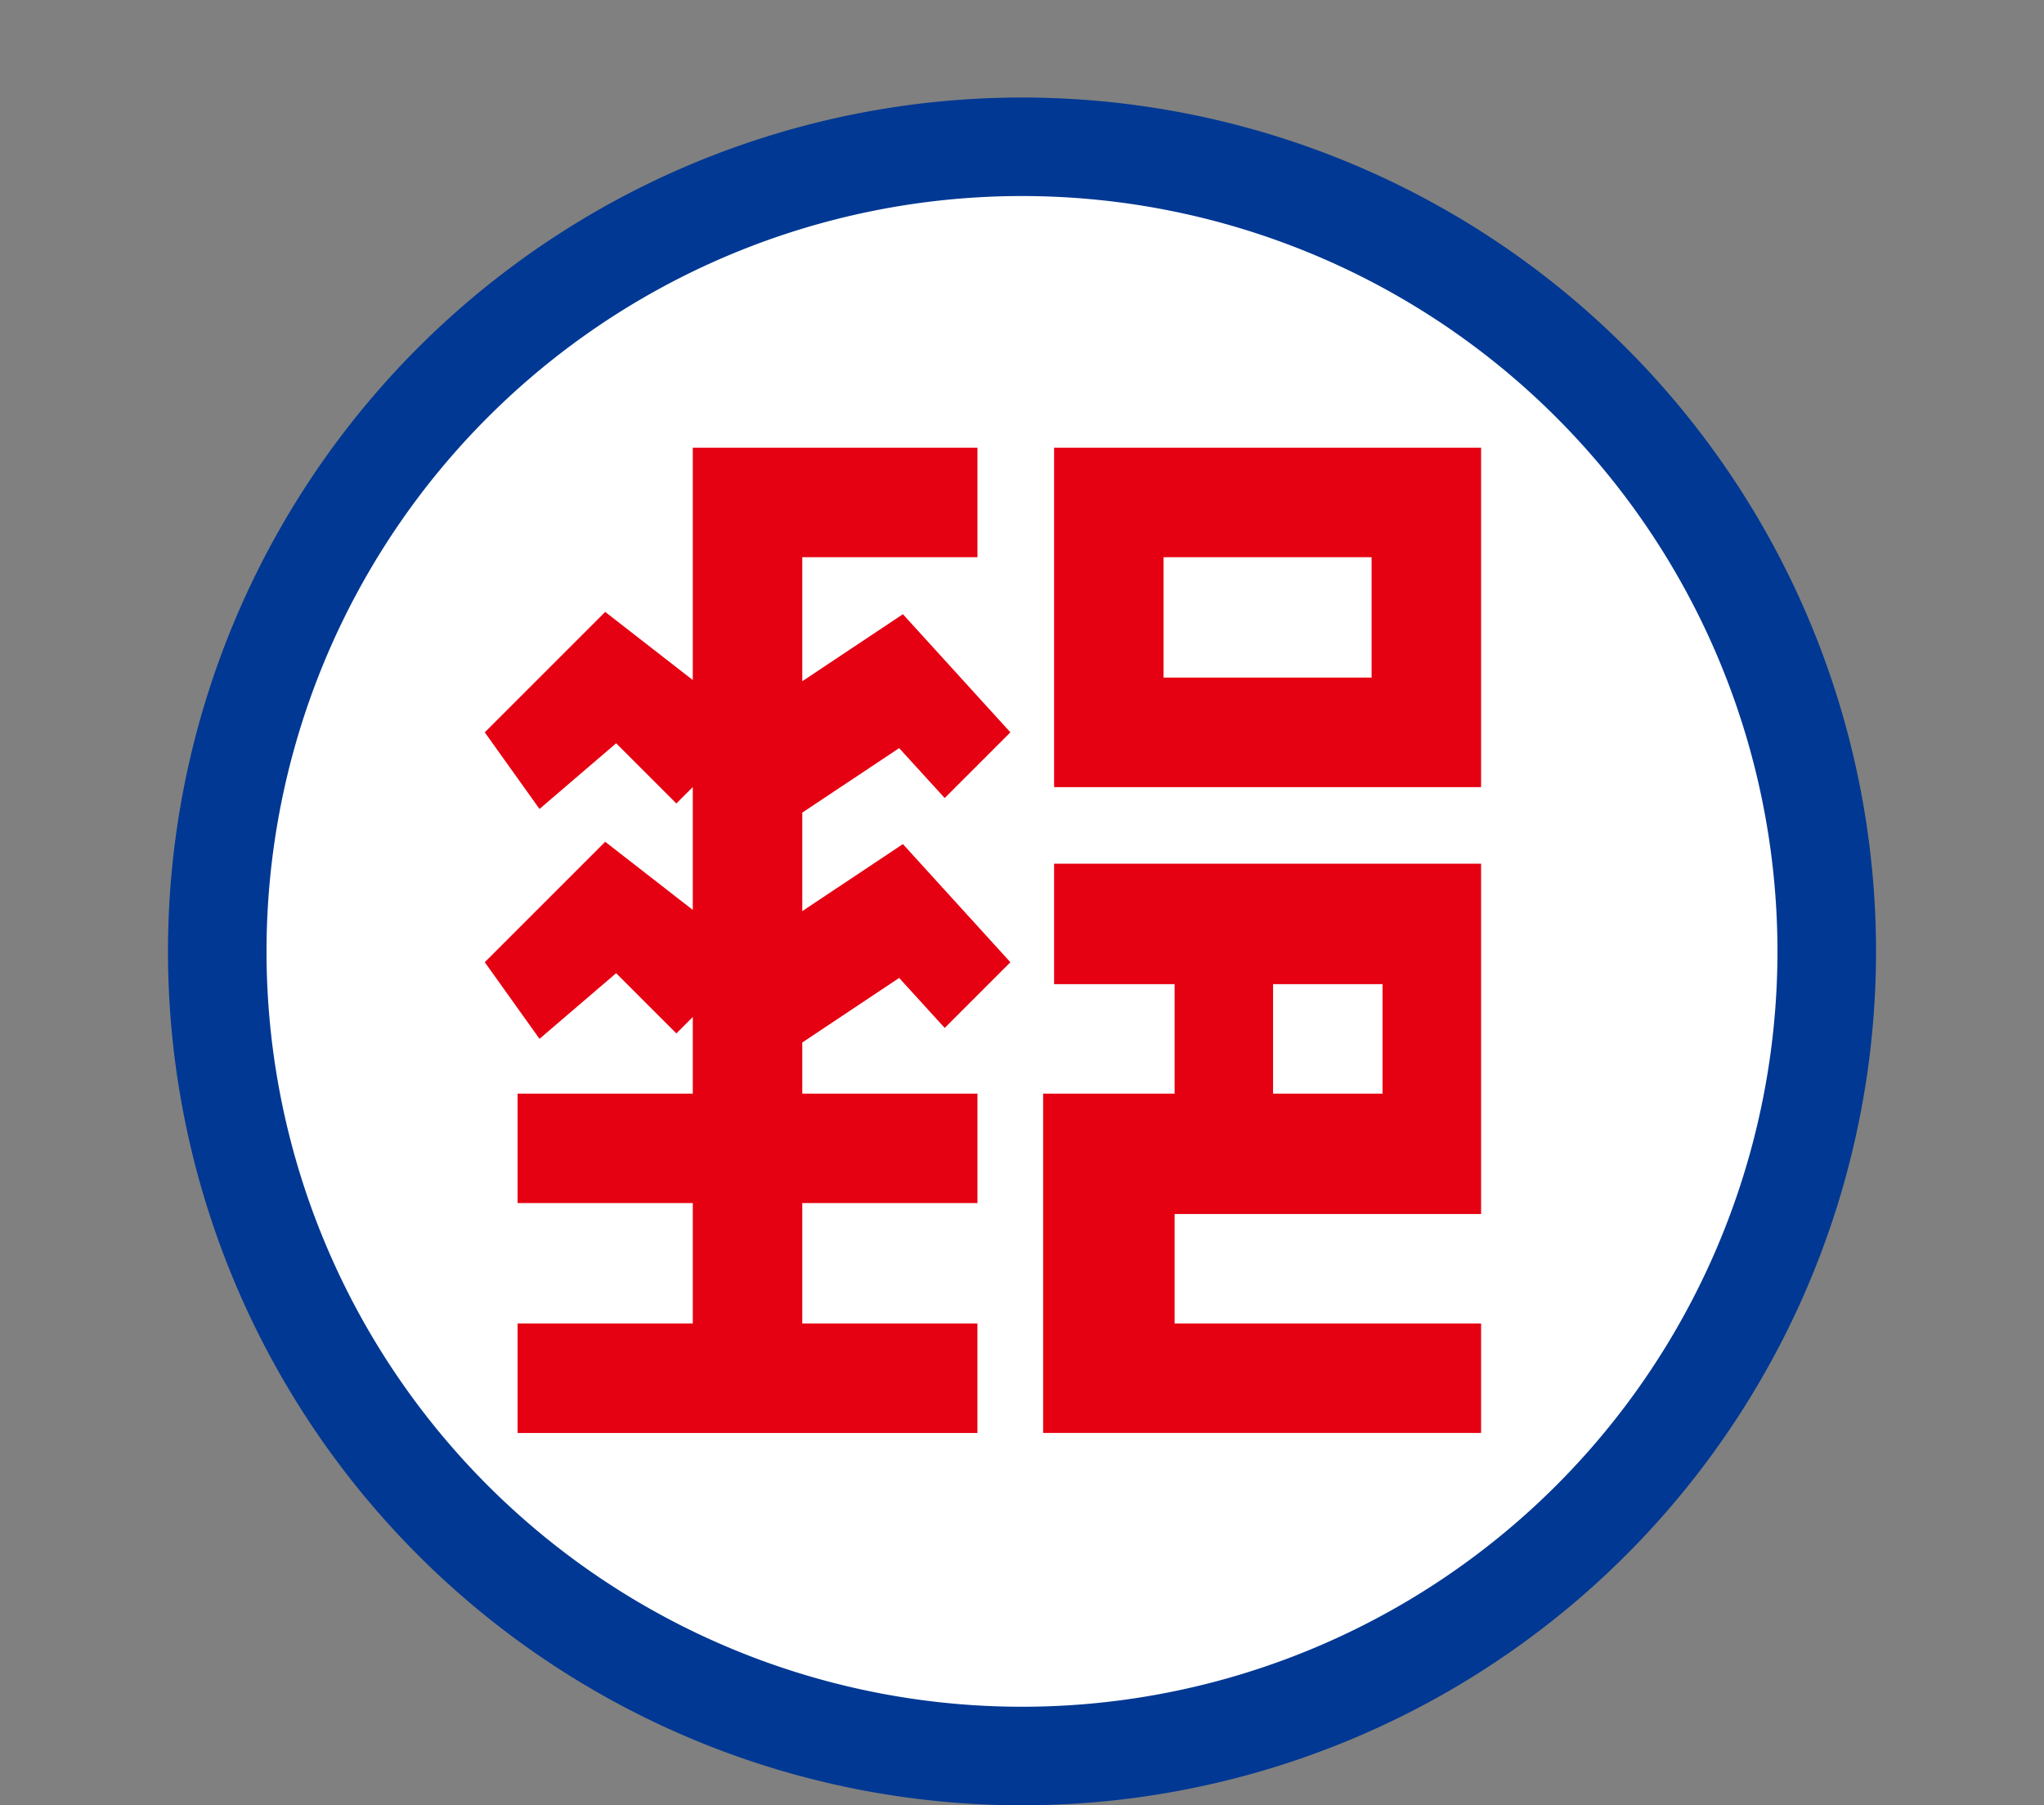 <svg id="圖層_1" data-name="圖層 1" xmlns="http://www.w3.org/2000/svg" viewBox="0 0 97.797 86.388"><rect x="0" y="0" width="97.797" height="86.388" fill="#808080" stroke="none"/><defs><style>.cls-1{fill:#fff;}.cls-1,.cls-2,.cls-3{fill-rule:evenodd;}.cls-2{fill:#003893;}.cls-3{fill:#e50012;}</style></defs><title>icon</title><path class="cls-1" d="M48.393,83.306A37.441,37.441,0,1,0,10.952,45.865,37.513,37.513,0,0,0,48.393,83.306Z"/><path class="cls-2" d="M48.9,4.667a40.861,40.861,0,1,0,40.86,40.861A40.861,40.861,0,0,0,48.9,4.667Zm0,77.006h0A36.146,36.146,0,1,1,85.044,45.527,36.146,36.146,0,0,1,48.9,81.673Z"/><path class="cls-3" d="M50.434,21.425v16.24h20.43V21.425Zm15.192,11H55.672V26.663h9.953v5.762ZM50.434,47.093H56.2v5.239H49.91V68.571H70.864V63.333H56.2V58.094H70.864V41.331H50.434v5.762Zm10.477,0h5.238v5.239H60.911V47.093ZM43.021,35.8h0L45.2,38.188l3.143-3.143L43.2,29.391,38.385,32.6V26.663h8.382V21.425H33.147V32.542l-4.191-3.26-5.762,5.762,2.619,3.667,3.667-3.143,2.881,2.881.786-.786v5.879l-4.191-3.26-5.762,5.762,2.619,3.667L29.48,46.57l2.881,2.881.786-.786v3.667H24.765v5.239h8.382v5.762H24.765v5.239h22V63.333H38.385V57.571h8.382V52.332H38.385V49.887l4.636-3.09L45.2,49.189l3.143-3.143L43.2,40.392,38.385,43.6V38.886Z"/></svg>